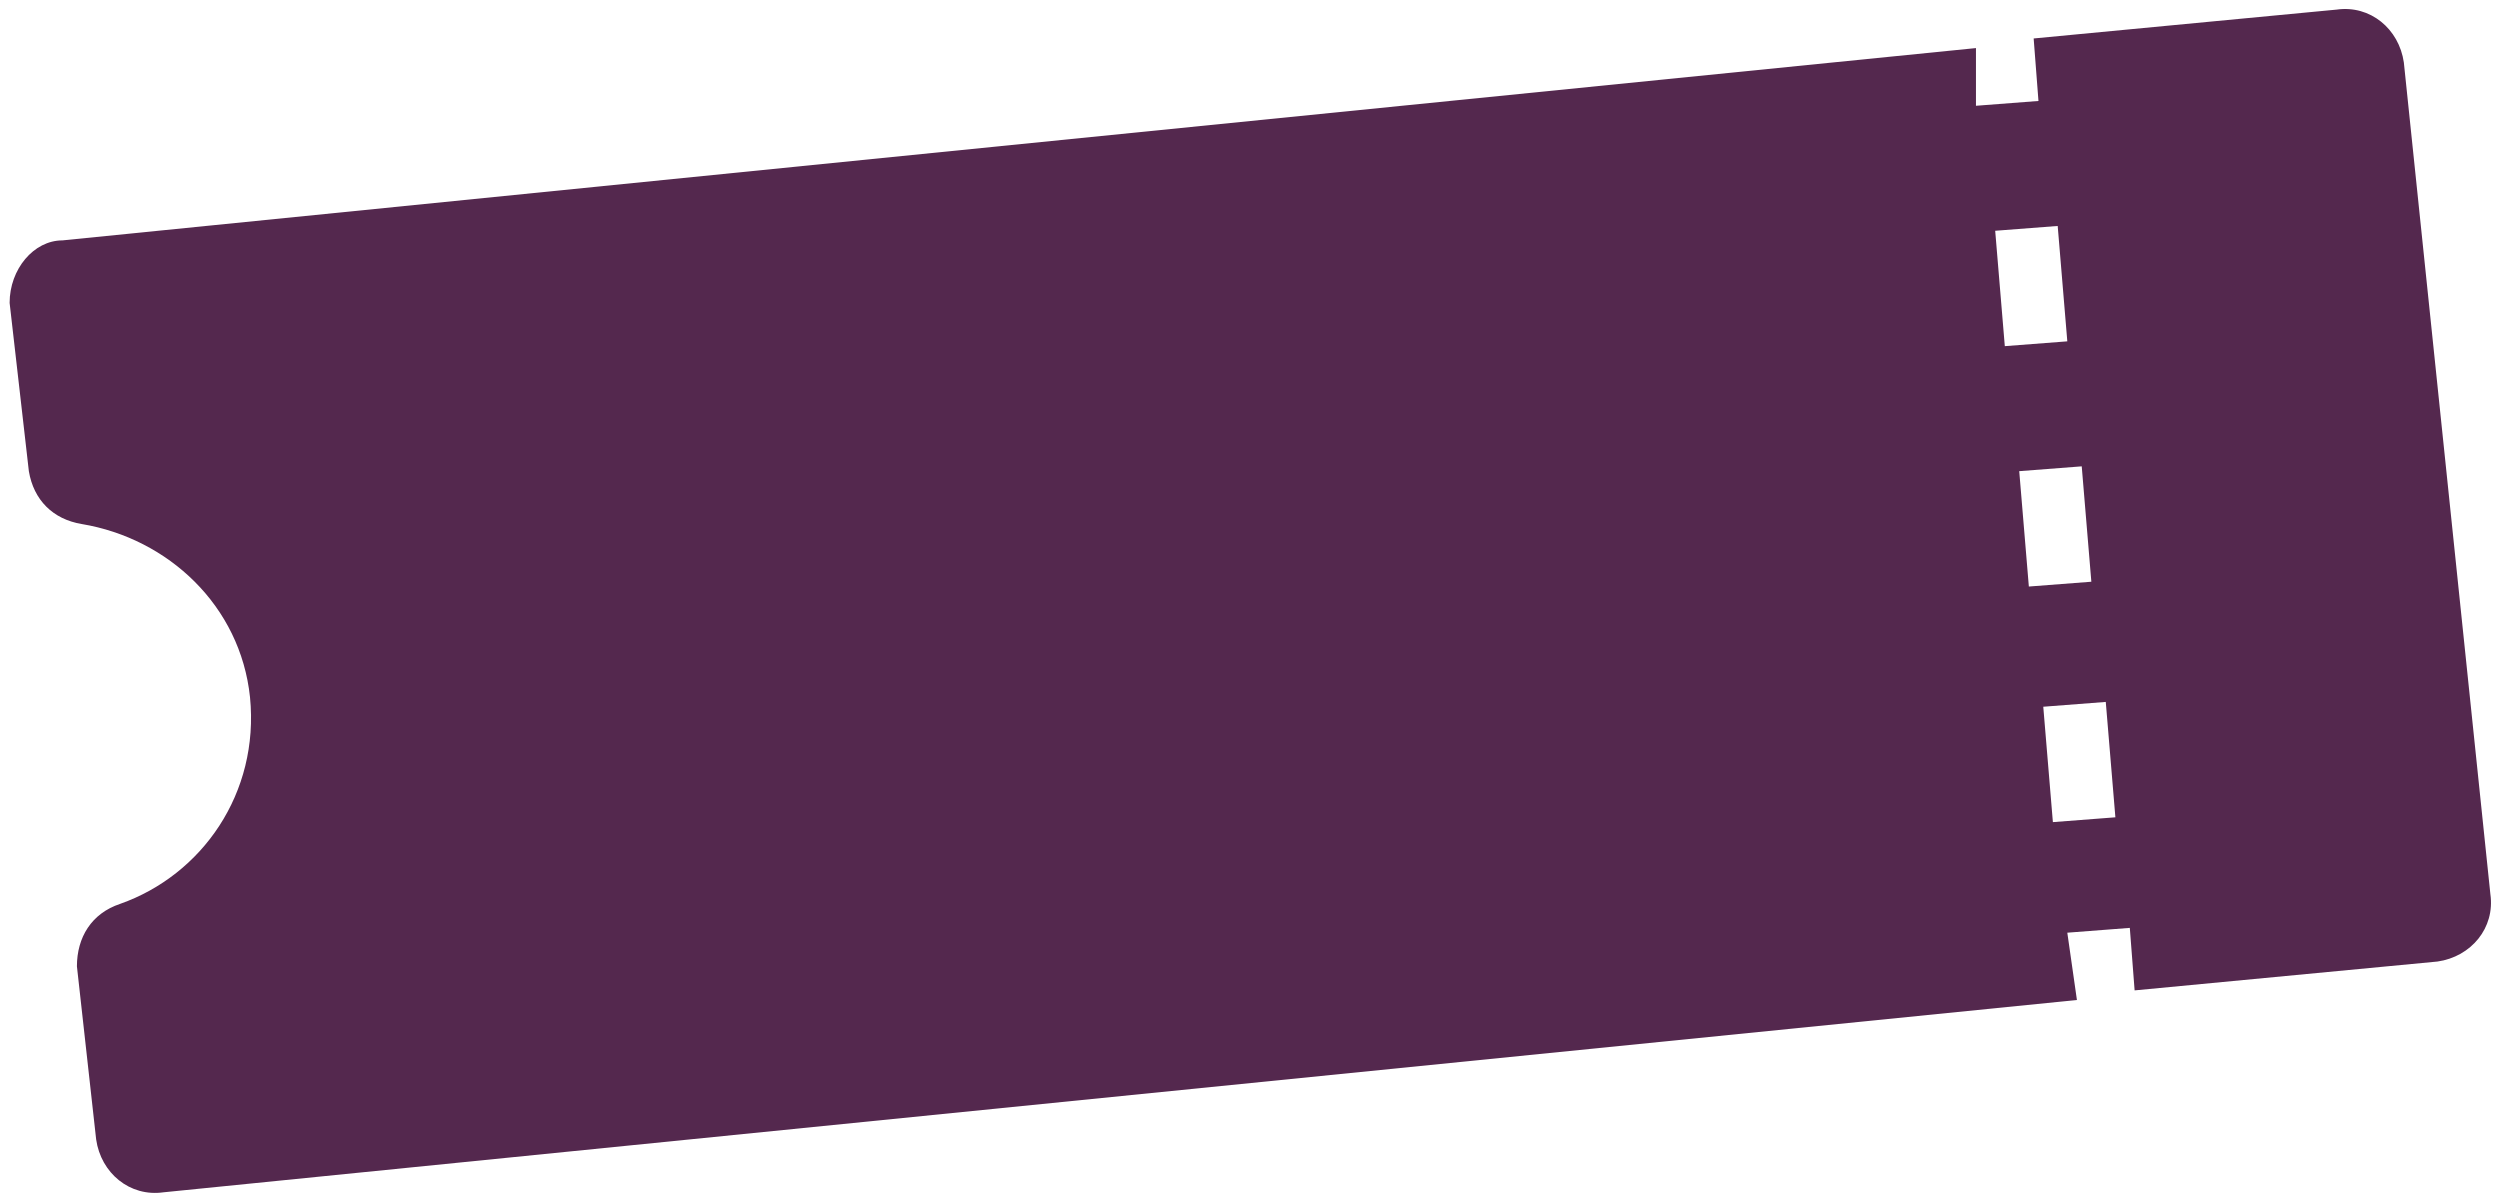 <?xml version="1.0" encoding="utf-8"?>
<!-- Generator: Adobe Illustrator 21.0.0, SVG Export Plug-In . SVG Version: 6.00 Build 0)  -->
<svg version="1.1" id="Capa_1" xmlns="http://www.w3.org/2000/svg" xmlns:xlink="http://www.w3.org/1999/xlink" x="0px" y="0px"
	 viewBox="0 0 52 25" enable-background="new 0 0 52 25" xml:space="preserve">
<path fill="#54284E" d="M2.5,18.8c-0.6,0.2-0.9,0.7-0.9,1.3L2,23.7c0.1,0.7,0.7,1.2,1.4,1.1l39.8-4L43,19.4l1.3-0.1l0.1,1.3l6.3-0.6
	c0.7-0.1,1.2-0.7,1.1-1.4L50,1.3c-0.1-0.7-0.7-1.2-1.4-1.1l-6.3,0.6l0.1,1.3l-1.3,0.1L41.1,1L1.3,5C0.7,5,0.2,5.6,0.2,6.3l0.4,3.5
	c0.1,0.6,0.5,1,1.1,1.1c1.8,0.3,3.3,1.7,3.5,3.6C5.4,16.5,4.2,18.2,2.5,18.8z M41.5,4.8l1.3-0.1l0.2,2.4l-1.3,0.1L41.5,4.8z M42,9.8
	l1.3-0.1l0.2,2.4l-1.3,0.1L42,9.8z M42.5,14.7l1.3-0.1L44,17l-1.3,0.1L42.5,14.7z"/>
</svg>
